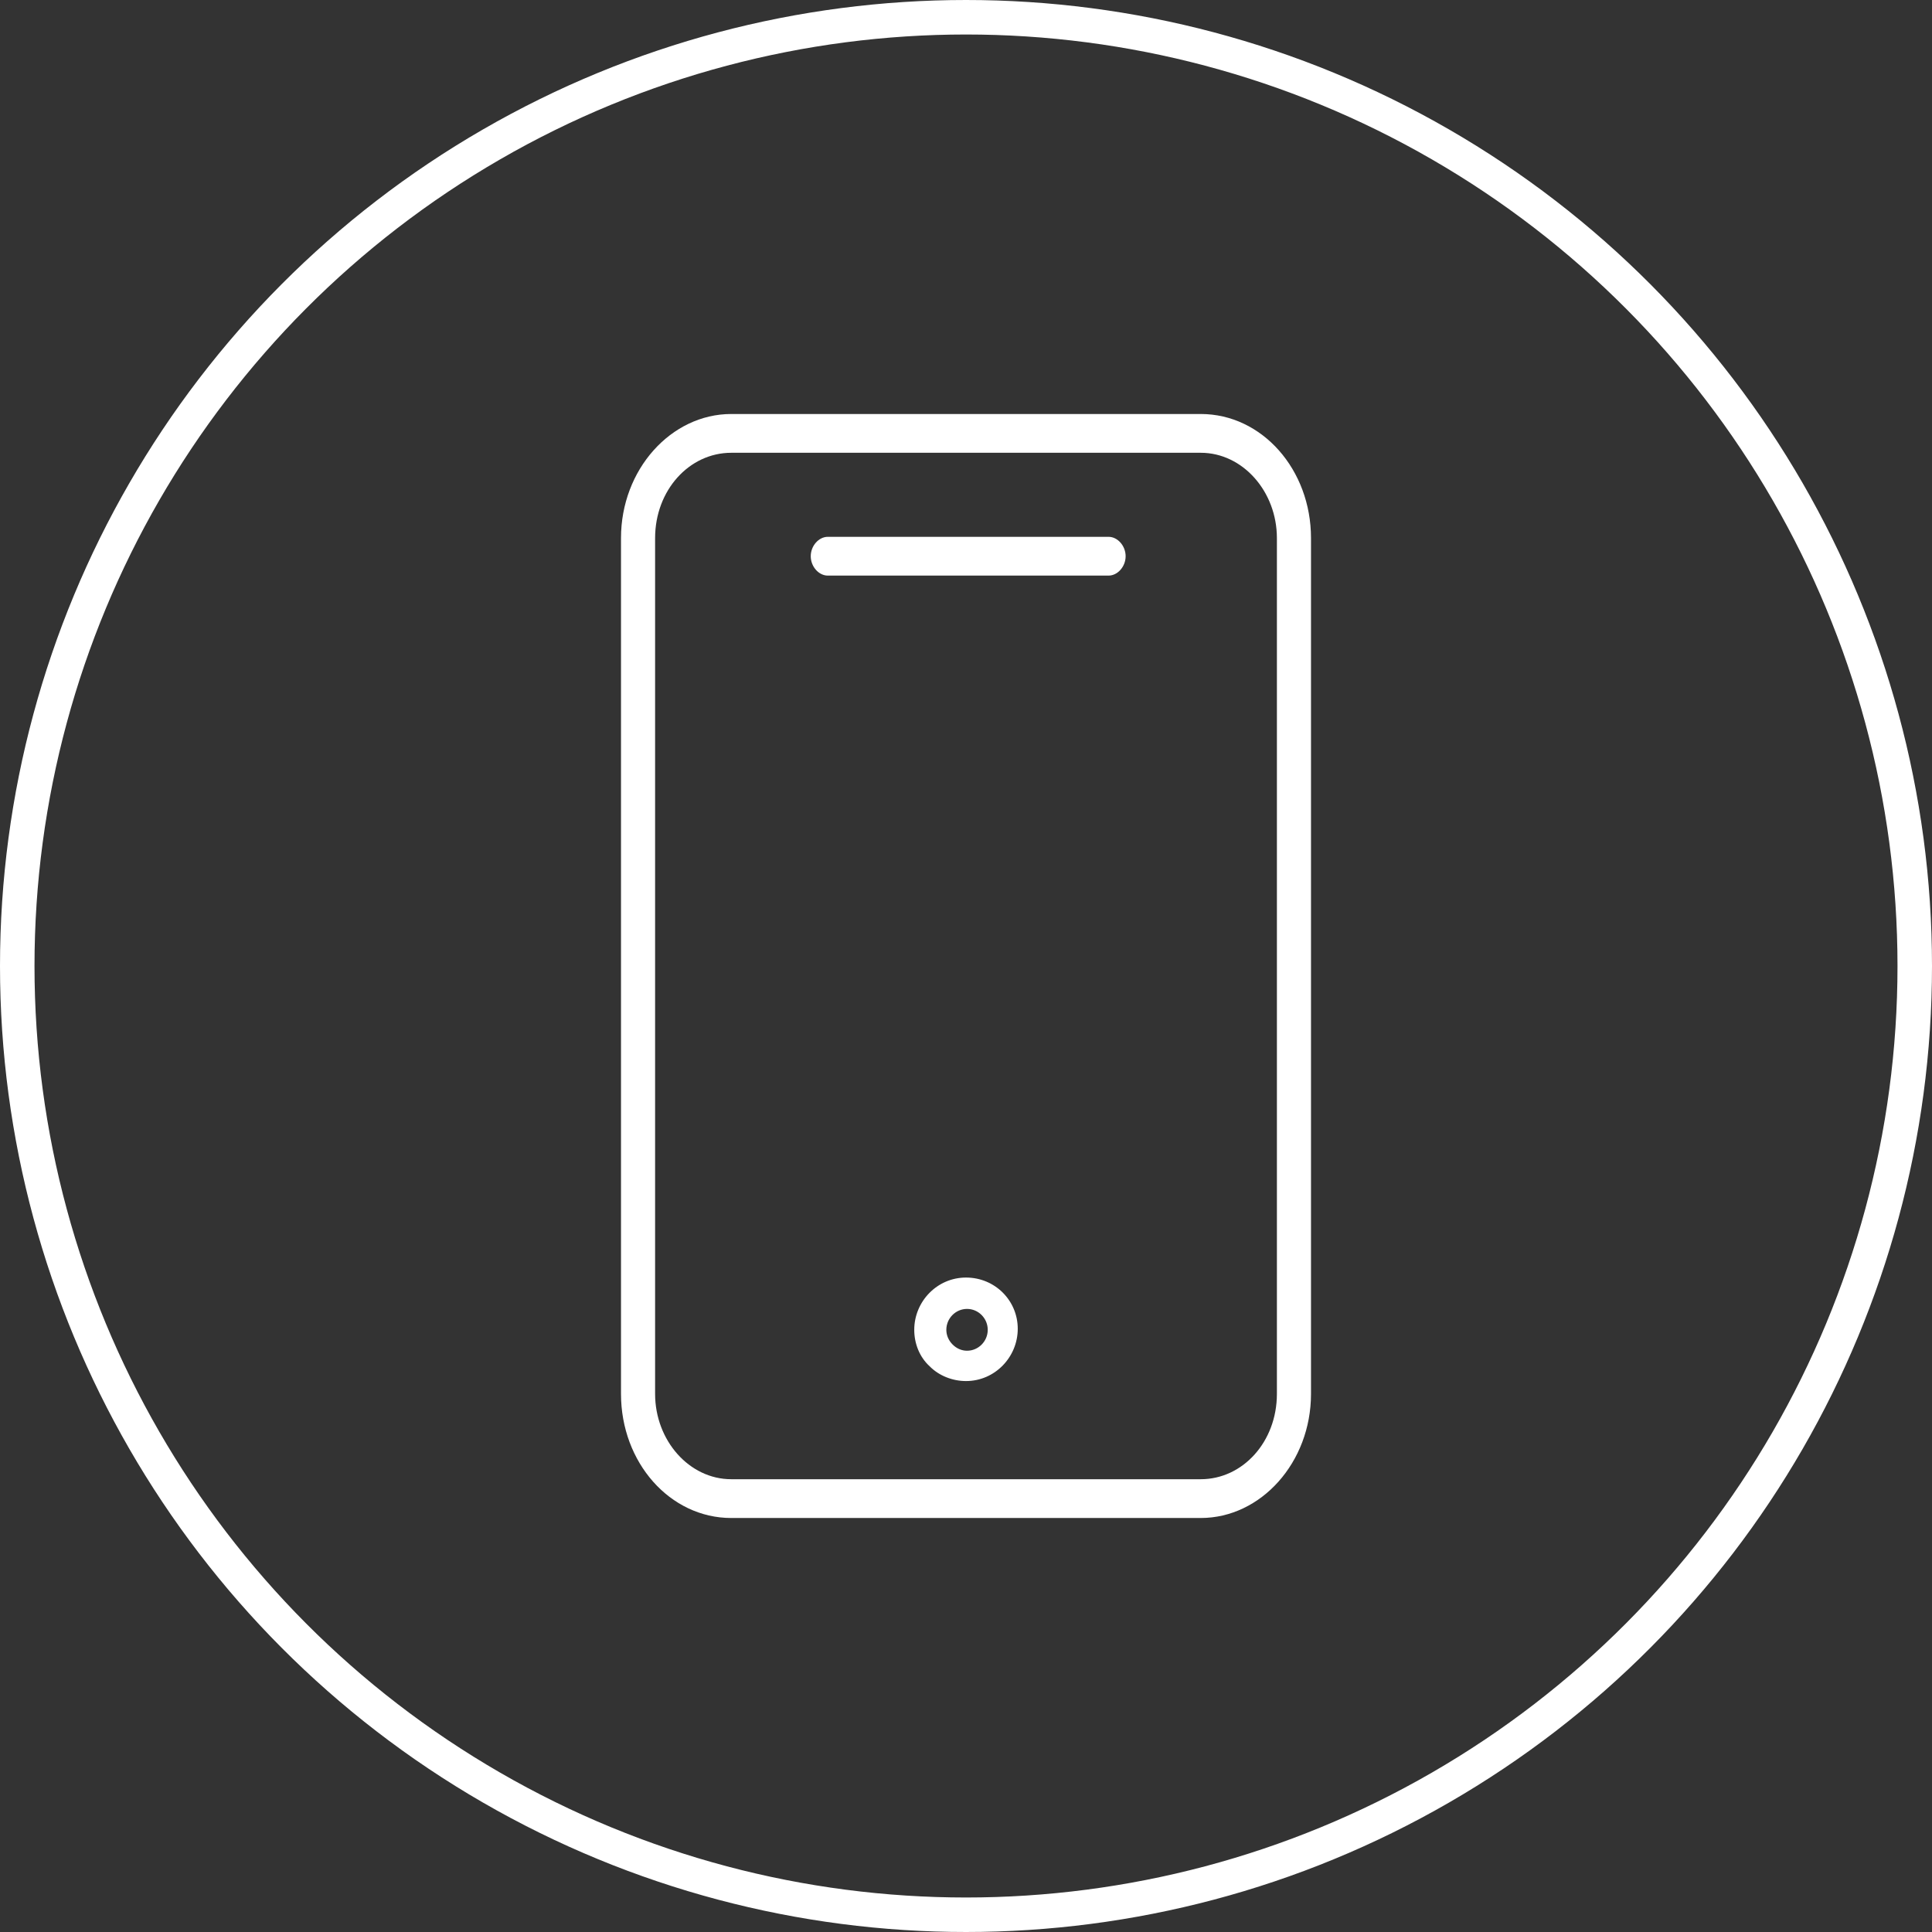 <svg width="112" height="112" viewBox="0 0 112 112" fill="none" xmlns="http://www.w3.org/2000/svg">
<rect x="0" y="0" width="112" height="112" fill="#333333" stroke="none"/>
<path d="M69.608 24H42.392C38.9 24 36 27.223 36 31.194V80.806C36 84.778 38.834 88 42.392 88H69.608C73.1 88 76 84.778 76 80.806V31.194C76 27.223 73.166 24 69.608 24ZM74.023 80.806C74.023 83.579 72.046 85.752 69.608 85.752H42.392C39.954 85.752 37.977 83.504 37.977 80.806V31.194C37.977 28.422 39.954 26.248 42.392 26.248H69.608C72.046 26.248 74.023 28.497 74.023 31.194V80.806Z" fill="white"/>
<path d="M64.265 31.12H47.989C47.461 31.12 47 31.645 47 32.244C47 32.844 47.461 33.368 47.989 33.368H64.265C64.792 33.368 65.254 32.844 65.254 32.244C65.254 31.645 64.792 31.12 64.265 31.12Z" fill="white"/>
<path d="M56 74.061C54.32 74.061 53 75.454 53 77.091C53 77.879 53.3 78.667 53.9 79.212C54.44 79.757 55.22 80.061 56 80.061C57.68 80.061 59 78.667 59 77.03C59 75.394 57.68 74.061 56 74.061ZM56.06 78.303C55.76 78.303 55.46 78.182 55.22 77.939C54.98 77.697 54.86 77.394 54.86 77.091C54.86 76.424 55.4 75.879 56.06 75.879C56.72 75.879 57.26 76.424 57.26 77.091C57.26 77.757 56.72 78.303 56.06 78.303Z" fill="white"/>
<circle cx="56" cy="56" r="55" stroke="white" stroke-width="2"/>
</svg>
